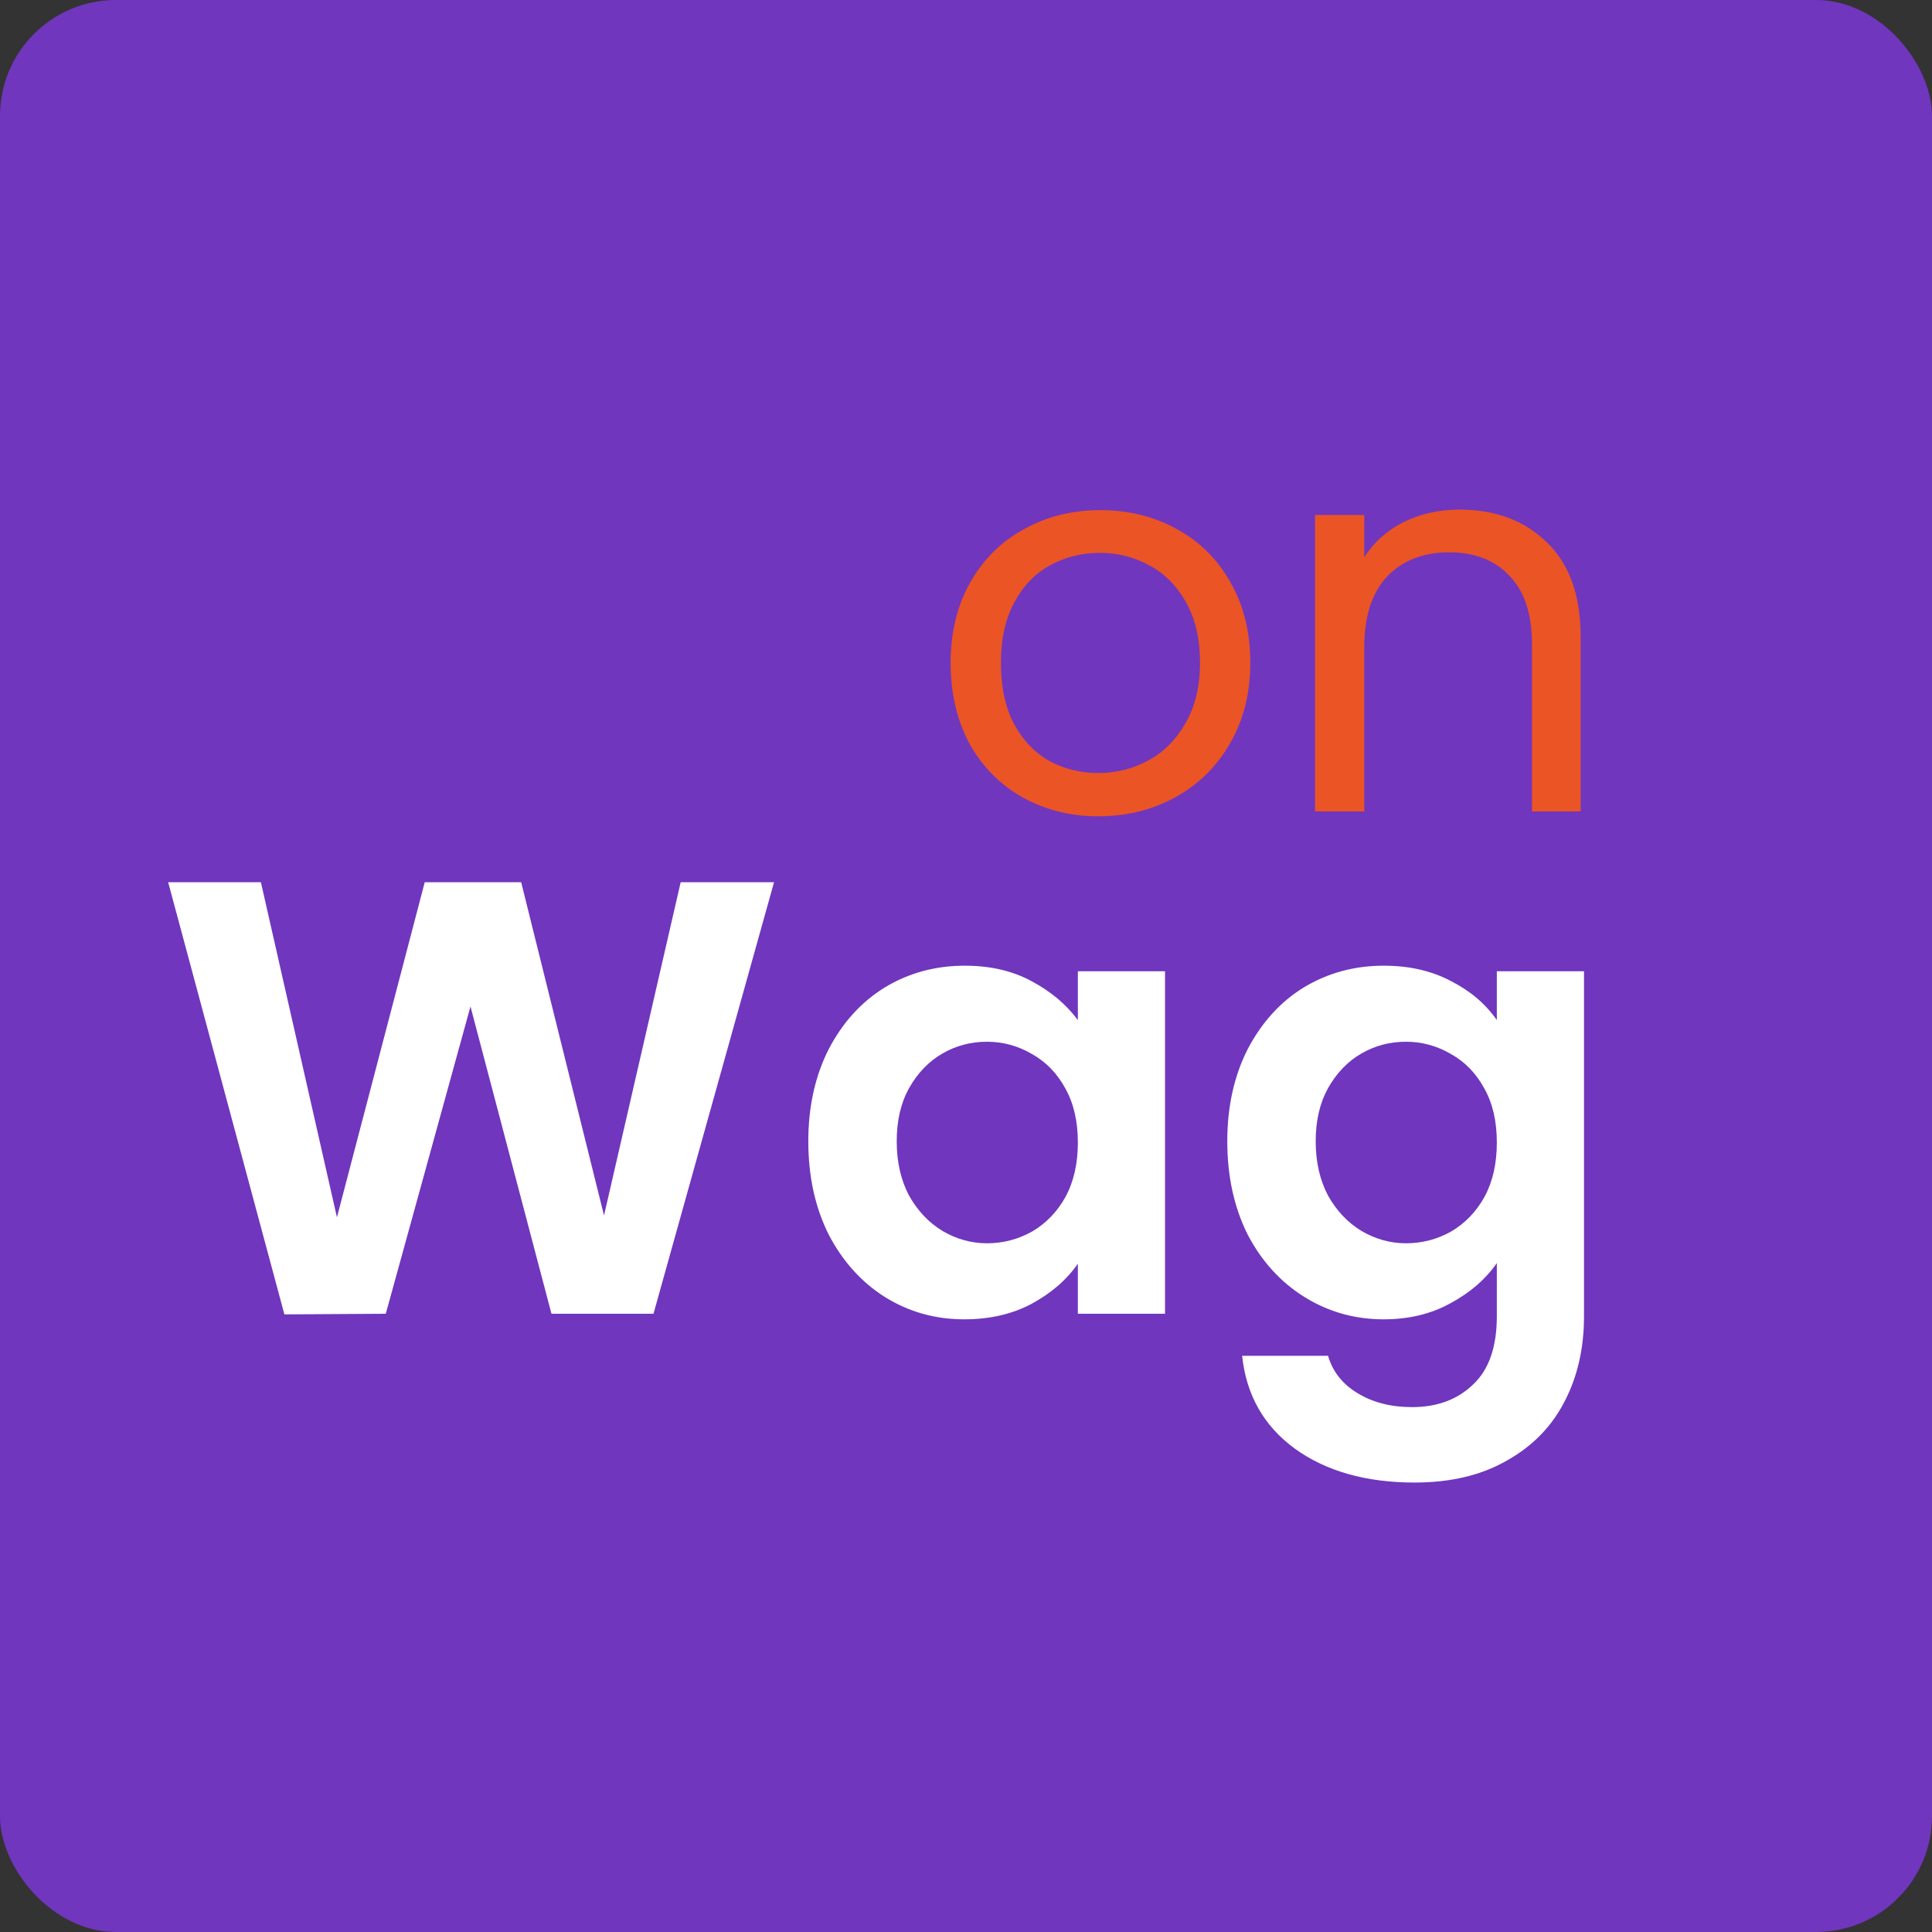<svg width="50" height="50" viewBox="0 0 50 50" fill="none" xmlns="http://www.w3.org/2000/svg">
<rect x="0" y="0" width="50" height="50" fill="#333333" stroke="none"/>
<rect width="50" height="50" rx="3" fill="#7036BE"/>
<path d="M20.032 22.832L16.912 34H14.272L12.176 26.048L9.984 34L7.36 34.016L4.352 22.832H6.752L8.72 31.504L10.992 22.832H13.488L15.632 31.456L17.616 22.832H20.032ZM20.919 29.536C20.919 28.64 21.095 27.845 21.447 27.152C21.809 26.459 22.295 25.925 22.903 25.552C23.521 25.179 24.209 24.992 24.967 24.992C25.628 24.992 26.204 25.125 26.695 25.392C27.196 25.659 27.596 25.995 27.895 26.4V25.136H30.151V34H27.895V32.704C27.607 33.12 27.207 33.467 26.695 33.744C26.193 34.011 25.612 34.144 24.951 34.144C24.204 34.144 23.521 33.952 22.903 33.568C22.295 33.184 21.809 32.645 21.447 31.952C21.095 31.248 20.919 30.443 20.919 29.536ZM27.895 29.568C27.895 29.024 27.788 28.56 27.575 28.176C27.361 27.781 27.073 27.483 26.711 27.28C26.348 27.067 25.959 26.96 25.543 26.96C25.127 26.96 24.743 27.061 24.391 27.264C24.039 27.467 23.751 27.765 23.527 28.16C23.313 28.544 23.207 29.003 23.207 29.536C23.207 30.069 23.313 30.539 23.527 30.944C23.751 31.339 24.039 31.643 24.391 31.856C24.753 32.069 25.137 32.176 25.543 32.176C25.959 32.176 26.348 32.075 26.711 31.872C27.073 31.659 27.361 31.36 27.575 30.976C27.788 30.581 27.895 30.112 27.895 29.568ZM35.81 24.992C36.472 24.992 37.053 25.125 37.554 25.392C38.056 25.648 38.45 25.984 38.738 26.4V25.136H40.994V34.064C40.994 34.885 40.829 35.616 40.498 36.256C40.168 36.907 39.672 37.419 39.01 37.792C38.349 38.176 37.549 38.368 36.61 38.368C35.352 38.368 34.317 38.075 33.506 37.488C32.706 36.901 32.253 36.101 32.146 35.088H34.37C34.488 35.493 34.738 35.813 35.122 36.048C35.517 36.293 35.992 36.416 36.546 36.416C37.197 36.416 37.725 36.219 38.13 35.824C38.536 35.44 38.738 34.853 38.738 34.064V32.688C38.45 33.104 38.05 33.451 37.538 33.728C37.037 34.005 36.461 34.144 35.81 34.144C35.064 34.144 34.381 33.952 33.762 33.568C33.144 33.184 32.653 32.645 32.29 31.952C31.938 31.248 31.762 30.443 31.762 29.536C31.762 28.64 31.938 27.845 32.29 27.152C32.653 26.459 33.138 25.925 33.746 25.552C34.365 25.179 35.053 24.992 35.81 24.992ZM38.738 29.568C38.738 29.024 38.632 28.56 38.418 28.176C38.205 27.781 37.917 27.483 37.554 27.28C37.192 27.067 36.802 26.96 36.386 26.96C35.97 26.96 35.586 27.061 35.234 27.264C34.882 27.467 34.594 27.765 34.37 28.16C34.157 28.544 34.05 29.003 34.05 29.536C34.05 30.069 34.157 30.539 34.37 30.944C34.594 31.339 34.882 31.643 35.234 31.856C35.597 32.069 35.981 32.176 36.386 32.176C36.802 32.176 37.192 32.075 37.554 31.872C37.917 31.659 38.205 31.36 38.418 30.976C38.632 30.581 38.738 30.112 38.738 29.568Z" fill="white"/>
<path d="M28.424 21.126C27.705 21.126 27.052 20.963 26.464 20.636C25.885 20.309 25.428 19.847 25.092 19.25C24.765 18.643 24.602 17.943 24.602 17.15C24.602 16.366 24.77 15.675 25.106 15.078C25.451 14.471 25.918 14.009 26.506 13.692C27.094 13.365 27.752 13.202 28.48 13.202C29.208 13.202 29.866 13.365 30.454 13.692C31.042 14.009 31.504 14.467 31.84 15.064C32.185 15.661 32.358 16.357 32.358 17.15C32.358 17.943 32.181 18.643 31.826 19.25C31.481 19.847 31.009 20.309 30.412 20.636C29.815 20.963 29.152 21.126 28.424 21.126ZM28.424 20.006C28.881 20.006 29.311 19.899 29.712 19.684C30.113 19.469 30.435 19.147 30.678 18.718C30.93 18.289 31.056 17.766 31.056 17.15C31.056 16.534 30.935 16.011 30.692 15.582C30.449 15.153 30.132 14.835 29.74 14.63C29.348 14.415 28.923 14.308 28.466 14.308C27.999 14.308 27.57 14.415 27.178 14.63C26.795 14.835 26.487 15.153 26.254 15.582C26.021 16.011 25.904 16.534 25.904 17.15C25.904 17.775 26.016 18.303 26.24 18.732C26.473 19.161 26.781 19.483 27.164 19.698C27.547 19.903 27.967 20.006 28.424 20.006ZM37.771 13.188C38.704 13.188 39.46 13.473 40.039 14.042C40.618 14.602 40.907 15.414 40.907 16.478V21H39.647V16.66C39.647 15.895 39.456 15.311 39.073 14.91C38.69 14.499 38.168 14.294 37.505 14.294C36.833 14.294 36.296 14.504 35.895 14.924C35.503 15.344 35.307 15.955 35.307 16.758V21H34.033V13.328H35.307V14.42C35.559 14.028 35.9 13.725 36.329 13.51C36.768 13.295 37.248 13.188 37.771 13.188Z" fill="#EB5425"/>
</svg>
